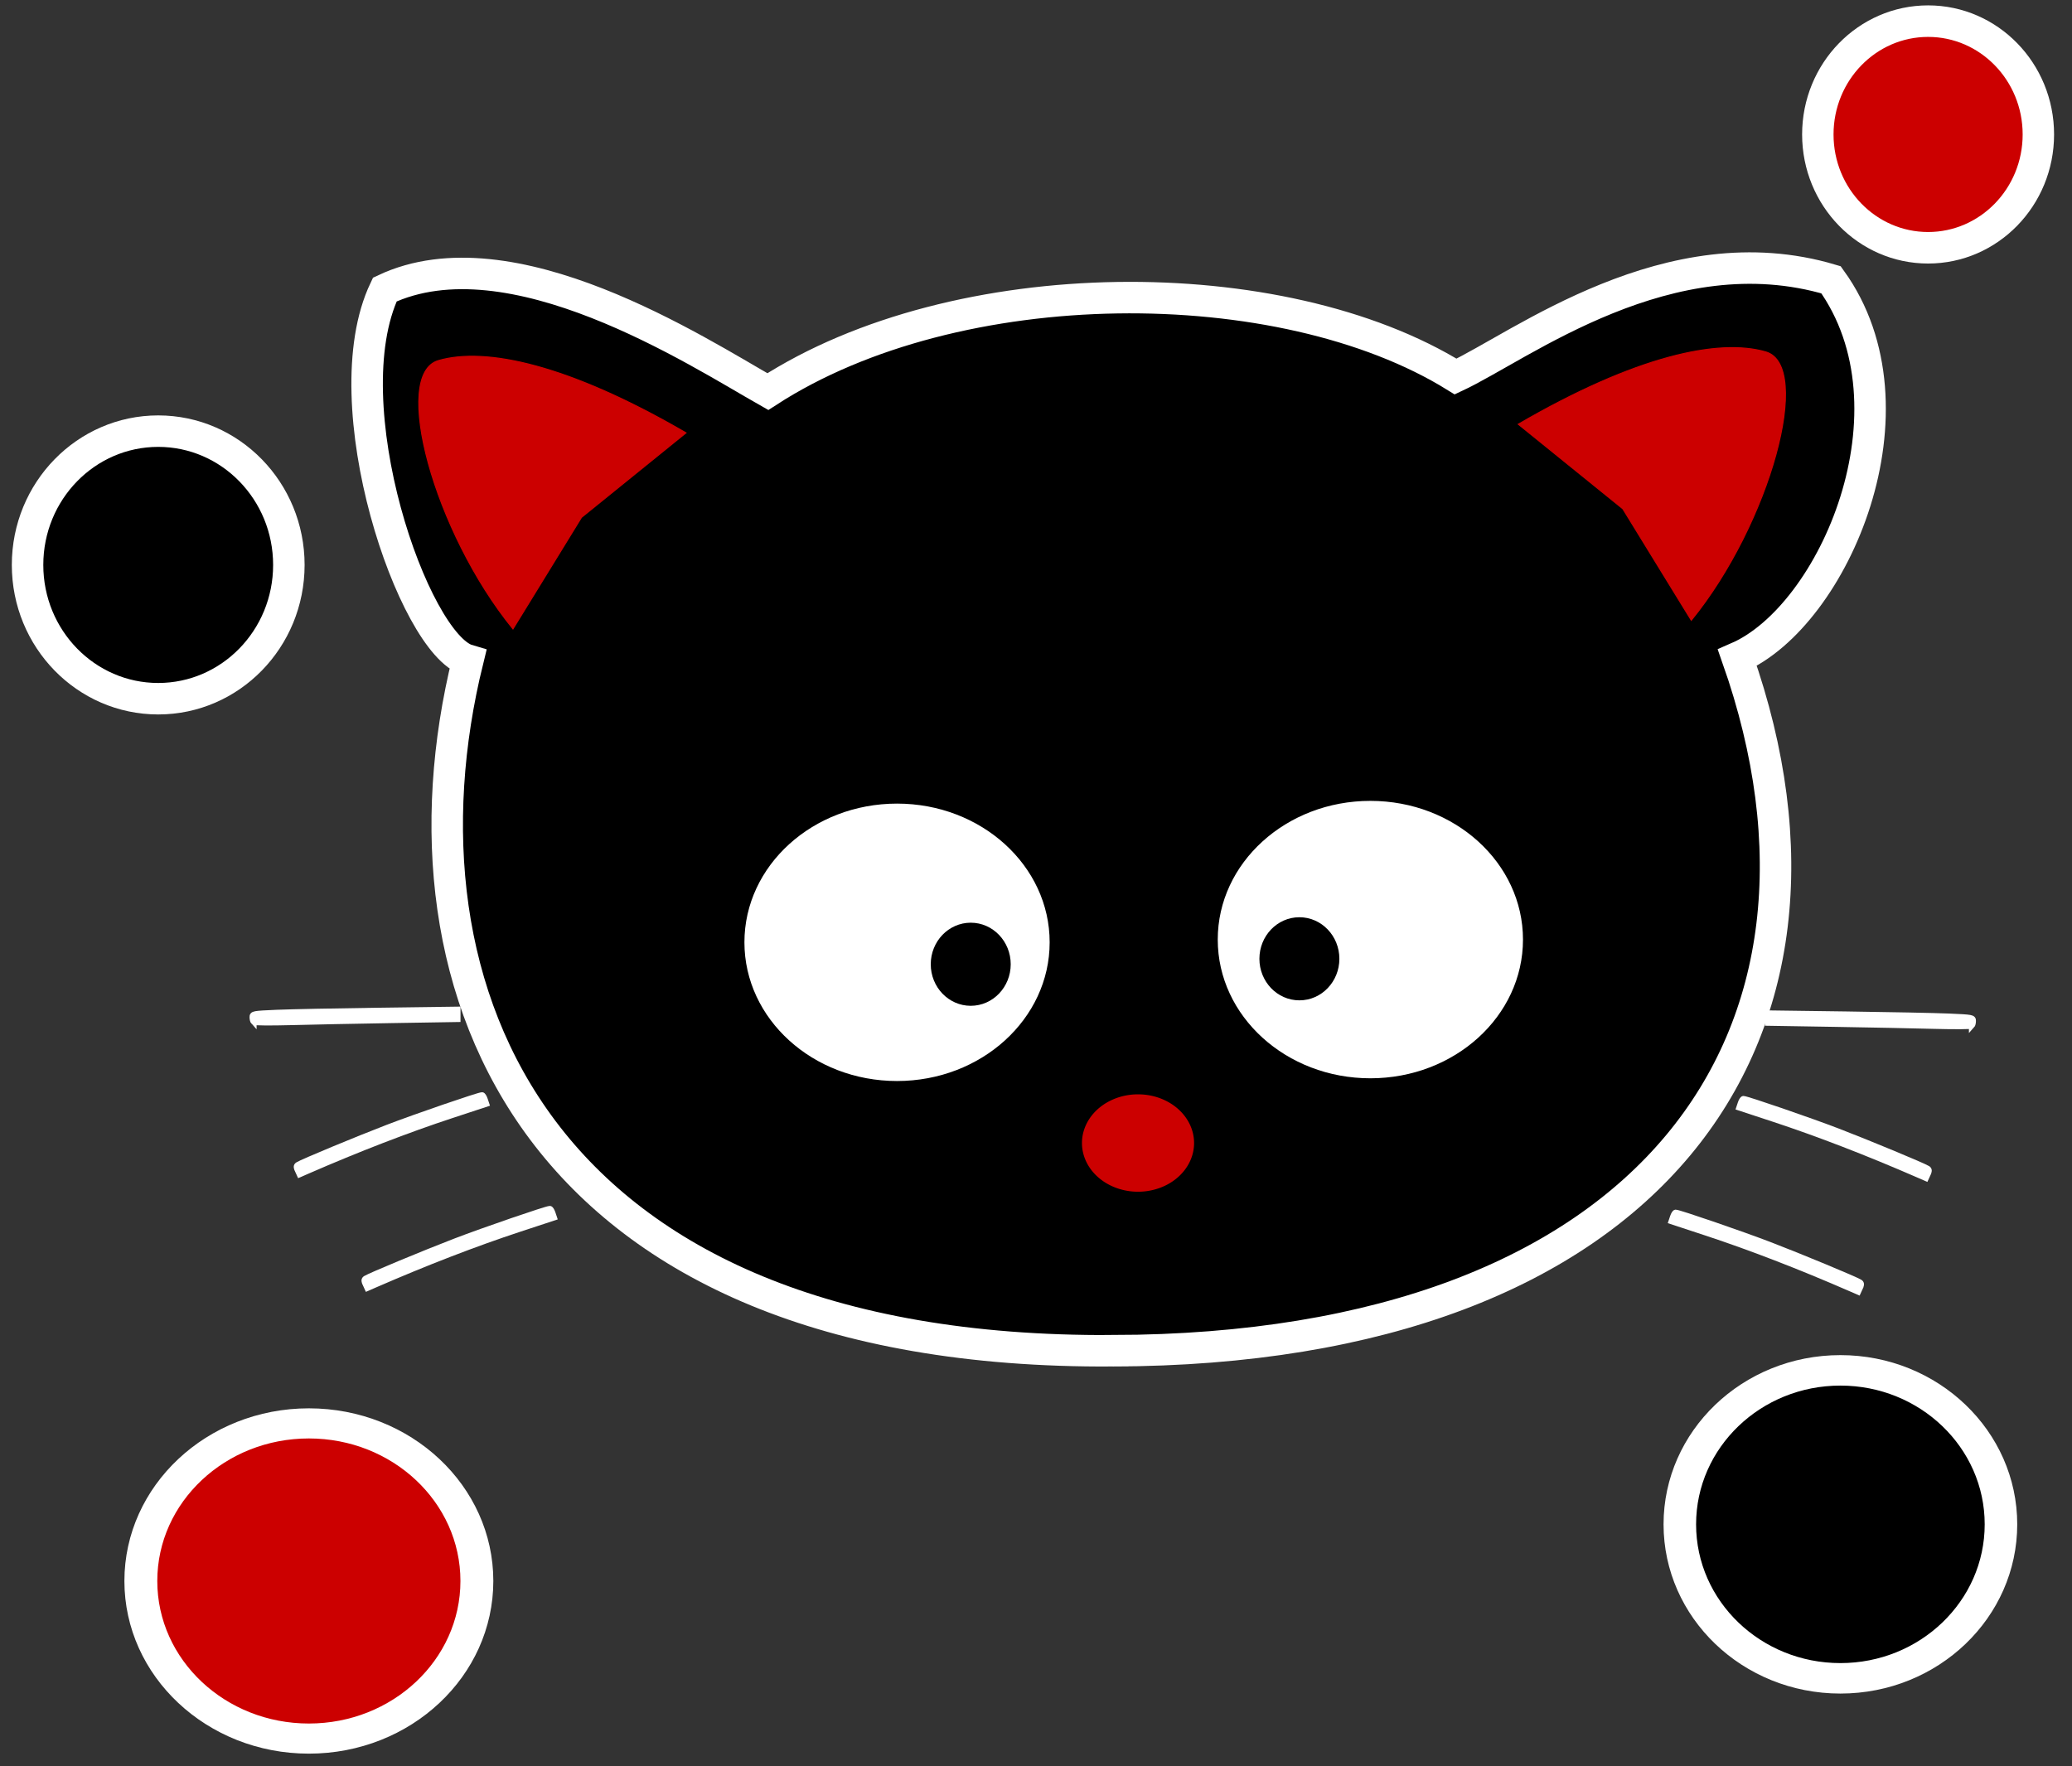 <?xml version="1.0" encoding="UTF-8" standalone="no"?>
<!-- Created with Inkscape (http://www.inkscape.org/) -->

<svg
   xmlns:dc="http://purl.org/dc/elements/1.1/"
   xmlns:cc="http://creativecommons.org/ns#"
   xmlns:rdf="http://www.w3.org/1999/02/22-rdf-syntax-ns#"
   xmlns:svg="http://www.w3.org/2000/svg"
   xmlns="http://www.w3.org/2000/svg"
   xmlns:sodipodi="http://sodipodi.sourceforge.net/DTD/sodipodi-0.dtd"
   xmlns:inkscape="http://www.inkscape.org/namespaces/inkscape"
   width="658.151"
   height="561.105"
   id="svg2"
   version="1.1"
   inkscape:version="0.48.4 r9939"
   sodipodi:docname="redBlackCat12.svg">
  <rect width="100%" height="100%" fill="#333333" stroke="none"/>
  <defs
     id="defs4" />
  <sodipodi:namedview
     id="base"
     pagecolor="#ffffff"
     bordercolor="#666666"
     borderopacity="1.0"
     inkscape:pageopacity="0.0"
     inkscape:pageshadow="2"
     inkscape:zoom="0.81542968"
     inkscape:cx="81.048932"
     inkscape:cy="268.15148"
     inkscape:document-units="px"
     inkscape:current-layer="layer1"
     showgrid="false"
     inkscape:window-width="1920"
     inkscape:window-height="1020"
     inkscape:window-x="-4"
     inkscape:window-y="-4"
     inkscape:window-maximized="1"
     showguides="true"
     inkscape:guide-bbox="true"
     fit-margin-top="0"
     fit-margin-left="0"
     fit-margin-right="0"
     fit-margin-bottom="0" />
  <g
     inkscape:label="Layer 1"
     inkscape:groupmode="layer"
     id="layer1"
     transform="translate(-35.315,-153.778)">
    <path
       sodipodi:type="arc"
       style="fill:none;stroke:#ff0000;stroke-width:4.605;stroke-miterlimit:4;stroke-opacity:1;stroke-dasharray:none"
       id="path4025"
       sodipodi:cx="844.28571"
       sodipodi:cy="363.07648"
       sodipodi:rx="190"
       sodipodi:ry="160.71428"
       d="m 1034.286,363.076 c 0,88.76 -85.066,160.714 -190,160.714 -104.934,0 -190,-71.954 -190,-160.714 0,-88.76 85.066,-160.714 190,-160.714 104.934,0 190,71.954 190,160.714 z"
       transform="matrix(0.283,0,0,0.303,51.8,351.623)" />
    <path
       style="fill:#000000;fill-opacity:1;stroke:#ffffff;stroke-width:10;stroke-linecap:butt;stroke-linejoin:miter;stroke-miterlimit:4;stroke-opacity:1;stroke-dasharray:none"
       d="M 388.77,582.874 C 205.131,584.044 158.084,468.299 183.913,363.501 166.721,358.454 140.292,282.035 157.545,245.757 c 40.082,-18.891 99.222,19.702 121.67,32.424 59.981,-38.873 163.118,-39.084 218.473,-4.789 20.618,-9.621 67.808,-46.08 119.24,-30.729 29.502,40.934 1.044,106.692 -29.762,120.065 42.285,120.104 -26.471,219.737 -198.397,220.144 z"
       id="path4027"
       inkscape:connector-curvature="0"
       sodipodi:nodetypes="cccccccc" />
    <path
       style="fill:#cc0000;fill-opacity:1;stroke:#cc0000;stroke-width:0.331px;stroke-linecap:butt;stroke-linejoin:miter;stroke-opacity:1"
       d="m 198.258,353.565 c -25.147,-30.919 -38.637,-80.913 -23.655,-85.251 14.982,-4.338 41.294,1.265 78.61,22.971 l -33.191,26.854 z"
       id="path4123"
       inkscape:connector-curvature="0"
       sodipodi:nodetypes="csccc" />
    <path
       style="fill:#cc0000;fill-opacity:1;stroke:#cc0000;stroke-width:0.331px;stroke-linecap:butt;stroke-linejoin:miter;stroke-opacity:1"
       d="m 572.54,350.823 c 25.147,-30.919 38.637,-80.913 23.655,-85.251 -14.982,-4.338 -41.294,1.265 -78.61,22.971 l 33.191,26.854 z"
       id="path4123-2"
       inkscape:connector-curvature="0"
       sodipodi:nodetypes="csccc" />
    <path
       style="fill:#000000;fill-opacity:1;stroke:#ff0000;stroke-width:5.237;stroke-miterlimit:4;stroke-opacity:1;stroke-dasharray:none"
       d=""
       id="path4486"
       inkscape:connector-curvature="0" />
    <path
       style="fill:#ffffff;fill-opacity:1;stroke:#ffffff;stroke-width:1.852;stroke-miterlimit:4;stroke-opacity:1;stroke-dasharray:none"
       d="m 115.889,478.421 c -0.208,-0.221 -0.379,-0.896 -0.379,-1.501 0,-1.067 0.23,-1.11 7.702,-1.433 4.236,-0.184 18.896,-0.483 32.577,-0.666 l 24.875,-0.333 0,1.517 0,1.517 -20.834,0.338 c -11.459,0.186 -25.948,0.479 -32.199,0.65 -6.25,0.171 -11.535,0.131 -11.743,-0.09 z"
       id="path4488"
       inkscape:connector-curvature="0" />
    <path
       style="fill:#ffffff;fill-opacity:1;stroke:#ffffff;stroke-width:1.852;stroke-miterlimit:4;stroke-opacity:1;stroke-dasharray:none"
       d="m 151.406,561.654 c -0.467,-1.024 -0.453,-1.388 0.065,-1.72 1.355,-0.867 18.802,-8.116 28.488,-11.836 9.022,-3.465 28.941,-10.31 30.003,-10.31 0.23,0 0.626,0.624 0.88,1.386 l 0.462,1.386 -10.9,3.587 c -14.123,4.647 -29.825,10.71 -46.068,17.789 l -2.338,1.019 -0.592,-1.299 z"
       id="path4490"
       inkscape:connector-curvature="0" />
    <path
       style="fill:#ffffff;fill-opacity:1;stroke:#ffffff;stroke-width:1.852;stroke-miterlimit:4;stroke-opacity:1;stroke-dasharray:none"
       d="m 129.883,525.538 c -0.467,-1.024 -0.453,-1.388 0.065,-1.72 1.355,-0.867 18.802,-8.116 28.488,-11.836 9.022,-3.465 28.941,-10.31 30.003,-10.31 0.23,0 0.626,0.624 0.88,1.386 l 0.462,1.386 -10.9,3.587 c -14.123,4.647 -29.825,10.71 -46.068,17.789 l -2.338,1.019 -0.592,-1.299 z"
       id="path4490-1"
       inkscape:connector-curvature="0" />
    <path
       style="fill:#ffffff;fill-opacity:1;stroke:#ffffff;stroke-width:1.852;stroke-miterlimit:4;stroke-opacity:1;stroke-dasharray:none"
       d="m 661.651,479.612 c 0.208,-0.221 0.379,-0.896 0.379,-1.501 0,-1.067 -0.23,-1.11 -7.702,-1.433 -4.236,-0.184 -18.896,-0.483 -32.577,-0.666 l -24.875,-0.333 0,1.517 0,1.517 20.834,0.338 c 11.459,0.186 25.948,0.479 32.199,0.65 6.25,0.171 11.535,0.131 11.743,-0.09 z"
       id="path4488-4"
       inkscape:connector-curvature="0" />
    <path
       style="fill:#ffffff;fill-opacity:1;stroke:#ffffff;stroke-width:1.852;stroke-miterlimit:4;stroke-opacity:1;stroke-dasharray:none"
       d="m 626.134,562.844 c 0.467,-1.024 0.453,-1.388 -0.065,-1.72 -1.355,-0.867 -18.802,-8.116 -28.488,-11.836 -9.022,-3.465 -28.941,-10.31 -30.003,-10.31 -0.23,0 -0.626,0.624 -0.88,1.386 l -0.462,1.386 10.9,3.587 c 14.123,4.647 29.825,10.71 46.068,17.789 l 2.338,1.019 0.592,-1.299 z"
       id="path4490-0"
       inkscape:connector-curvature="0" />
    <path
       style="fill:#ffffff;fill-opacity:1;stroke:#ffffff;stroke-width:1.852;stroke-miterlimit:4;stroke-opacity:1;stroke-dasharray:none"
       d="m 647.656,526.728 c 0.467,-1.024 0.453,-1.388 -0.065,-1.72 -1.355,-0.867 -18.802,-8.116 -28.488,-11.836 -9.022,-3.465 -28.941,-10.31 -30.003,-10.31 -0.23,0 -0.626,0.624 -0.88,1.386 l -0.462,1.386 10.9,3.587 c 14.123,4.647 29.825,10.71 46.068,17.789 l 2.338,1.019 0.592,-1.299 z"
       id="path4490-1-9"
       inkscape:connector-curvature="0" />
    <path
       sodipodi:type="arc"
       style="fill:#cc0000;fill-opacity:1;stroke:#ffffff;stroke-width:8.123;stroke-miterlimit:4;stroke-opacity:1;stroke-dasharray:none"
       id="path3784"
       sodipodi:cx="300.5"
       sodipodi:cy="121.86217"
       sodipodi:rx="41.5"
       sodipodi:ry="42.5"
       d="m 342,121.862 c 0,23.472 -18.58,42.5 -41.5,42.5 -22.92,0 -41.5,-19.028 -41.5,-42.5 0,-23.472 18.58,-42.5 41.5,-42.5 22.92,0 41.5,19.028 41.5,42.5 z"
       transform="matrix(1.286,0,0,1.178,-253.022,512.459)" />
    <path
       sodipodi:type="arc"
       style="fill:#000000;fill-opacity:1;stroke:#ffffff;stroke-width:8.409;stroke-miterlimit:4;stroke-opacity:1;stroke-dasharray:none"
       id="path3784-1"
       sodipodi:cx="300.5"
       sodipodi:cy="121.86217"
       sodipodi:rx="41.5"
       sodipodi:ry="42.5"
       d="m 342,121.862 c 0,23.472 -18.58,42.5 -41.5,42.5 -22.92,0 -41.5,-19.028 -41.5,-42.5 0,-23.472 18.58,-42.5 41.5,-42.5 22.92,0 41.5,19.028 41.5,42.5 z"
       transform="matrix(1.229,0,0,1.151,250.584,497.753)" />
    <path
       sodipodi:type="arc"
       style="fill:#cc0000;fill-opacity:1;stroke:#cc0000;stroke-width:3.4;stroke-miterlimit:4;stroke-opacity:1;stroke-dasharray:none"
       id="path3804-0"
       sodipodi:cx="277"
       sodipodi:cy="183.86217"
       sodipodi:rx="11"
       sodipodi:ry="11.5"
       d="m 288,183.862 a 11,11.5 0 1 1 -22,0 11,11.5 0 1 1 22,0 z"
       transform="matrix(1.402,0,0,1.172,8.443,301.399)" />
    <path
       sodipodi:type="arc"
       style="fill:#000000;fill-opacity:1;stroke:#ffffff;stroke-width:10;stroke-miterlimit:4;stroke-opacity:1;stroke-dasharray:none"
       id="path3784-9"
       sodipodi:cx="300.5"
       sodipodi:cy="121.86217"
       sodipodi:rx="41.5"
       sodipodi:ry="42.5"
       d="m 342,121.862 c 0,23.472 -18.58,42.5 -41.5,42.5 -22.92,0 -41.5,-19.028 -41.5,-42.5 0,-23.472 18.58,-42.5 41.5,-42.5 22.92,0 41.5,19.028 41.5,42.5 z"
       transform="translate(-214.932,211.378)" />
    <path
       sodipodi:type="arc"
       style="fill:#cc0000;fill-opacity:1;stroke:#ffffff;stroke-width:11.825;stroke-miterlimit:4;stroke-opacity:1;stroke-dasharray:none"
       id="path3784-9-4"
       sodipodi:cx="300.5"
       sodipodi:cy="121.86217"
       sodipodi:rx="41.5"
       sodipodi:ry="42.5"
       d="m 342,121.862 c 0,23.472 -18.58,42.5 -41.5,42.5 -22.92,0 -41.5,-19.028 -41.5,-42.5 0,-23.472 18.58,-42.5 41.5,-42.5 22.92,0 41.5,19.028 41.5,42.5 z"
       transform="matrix(0.844,0,0,0.847,394.135,93.273)" />
    <path
       sodipodi:type="arc"
       style="fill:#ffffff;fill-opacity:1;stroke:#000000;stroke-width:3.4;stroke-miterlimit:4;stroke-opacity:1;stroke-dasharray:none"
       id="path3784-9-4-6-8"
       sodipodi:cx="300.5"
       sodipodi:cy="121.86217"
       sodipodi:rx="41.5"
       sodipodi:ry="42.5"
       d="m 342,121.862 c 0,23.472 -18.58,42.5 -41.5,42.5 -22.92,0 -41.5,-19.028 -41.5,-42.5 0,-23.472 18.58,-42.5 41.5,-42.5 22.92,0 41.5,19.028 41.5,42.5 z"
       transform="matrix(1.218,0,0,1.08,104.589,320.646)" />
    <path
       sodipodi:type="arc"
       style="fill:#ffffff;fill-opacity:1;stroke:#000000;stroke-width:3.4;stroke-miterlimit:4;stroke-opacity:1;stroke-dasharray:none"
       id="path3784-9-4-6-8-5"
       sodipodi:cx="300.5"
       sodipodi:cy="121.86217"
       sodipodi:rx="41.5"
       sodipodi:ry="42.5"
       d="m 342,121.862 c 0,23.472 -18.58,42.5 -41.5,42.5 -22.92,0 -41.5,-19.028 -41.5,-42.5 0,-23.472 18.58,-42.5 41.5,-42.5 22.92,0 41.5,19.028 41.5,42.5 z"
       transform="matrix(-1.218,0,0,1.08,686.26,321.513)" />
    <path
       sodipodi:type="arc"
       style="fill:#000000;fill-opacity:1;stroke:#000000;stroke-width:3.4;stroke-miterlimit:4;stroke-opacity:1;stroke-dasharray:none"
       id="path3804-76"
       sodipodi:cx="277"
       sodipodi:cy="183.86217"
       sodipodi:rx="11"
       sodipodi:ry="11.5"
       d="m 288,183.862 c 0,6.351 -4.925,11.5 -11,11.5 -6.075,0 -11,-5.149 -11,-11.5 0,-6.351 4.925,-11.5 11,-11.5 6.075,0 11,5.149 11,11.5 z"
       transform="translate(66.66,276.231)" />
    <path
       sodipodi:type="arc"
       style="fill:#000000;fill-opacity:1;stroke:#000000;stroke-width:3.4;stroke-miterlimit:4;stroke-opacity:1;stroke-dasharray:none"
       id="path3804-76-1"
       sodipodi:cx="277"
       sodipodi:cy="183.86217"
       sodipodi:rx="11"
       sodipodi:ry="11.5"
       d="m 288,183.862 c 0,6.351 -4.925,11.5 -11,11.5 -6.075,0 -11,-5.149 -11,-11.5 0,-6.351 4.925,-11.5 11,-11.5 6.075,0 11,5.149 11,11.5 z"
       transform="translate(171.055,274.496)" />
  </g>
</svg>

